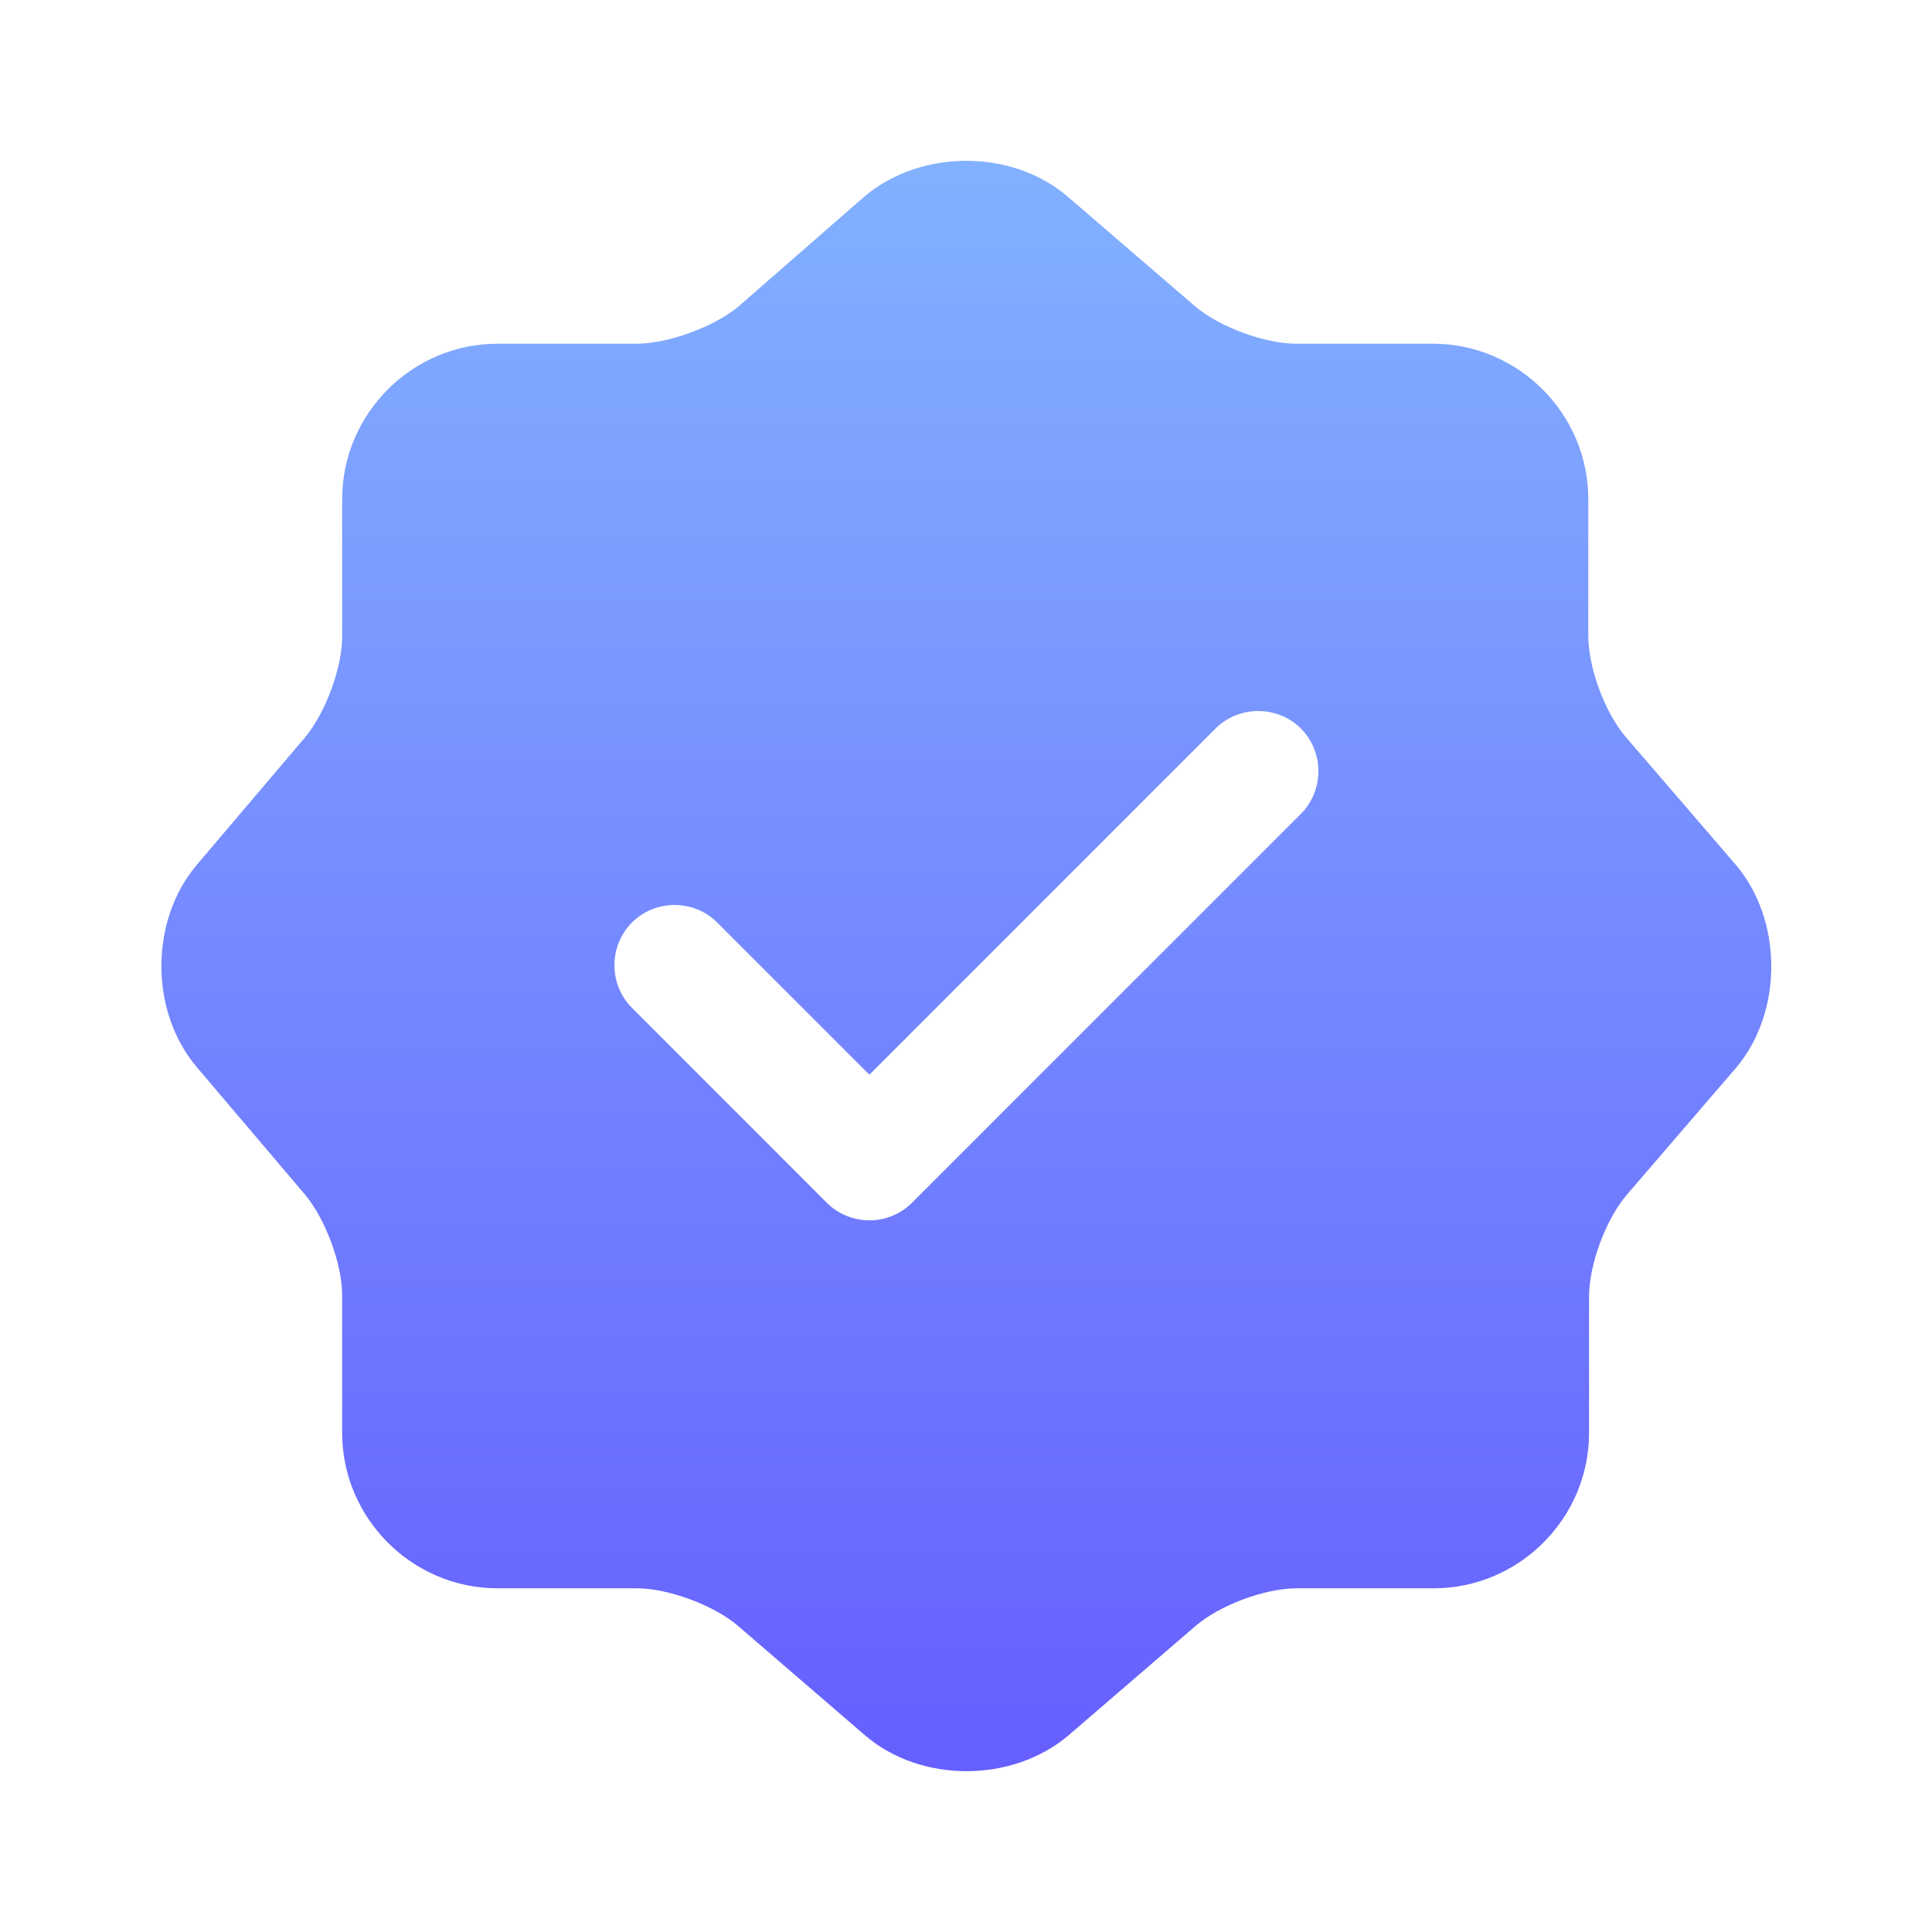 <svg width="20" height="20" viewBox="0 0 20 20" fill="none">
  <defs>
    <linearGradient id="paint_linear_41_26973_0" x1="14.16" y1="1.665" x2="14.16" y2="18.335"
      gradientUnits="userSpaceOnUse">
      <stop stop-color="#82B1FF" />
      <stop offset="1" stop-color="#665FFF" />
    </linearGradient>
    <linearGradient id="paint_linear_41_26973_1" x1="10.004" y1="1.665" x2="10.004" y2="18.335"
      gradientUnits="userSpaceOnUse">
      <stop stop-color="#21C6FE" />
      <stop offset="1" stop-color="#166CE8" />
      <stop offset="1" stop-color="#1470F5" />
    </linearGradient>
    <linearGradient id="paint_linear_41_26973_2" x1="14.16" y1="1.665" x2="14.16" y2="18.335"
      gradientUnits="userSpaceOnUse">
      <stop stop-color="#53EDD6" />
      <stop offset="1" stop-color="#28C9B7" />
    </linearGradient>
    <linearGradient id="paint_linear_41_26973_3" x1="14.16" y1="1.665" x2="14.16" y2="18.335"
      gradientUnits="userSpaceOnUse">
      <stop stop-color="#FFCD6A" />
      <stop offset="1" stop-color="#FFA85C" />
    </linearGradient>
  </defs>
  <rect id="vuesax/bold/verify" width="20" height="20" fill="#FFFFFF" fill-opacity="0" />
  <path id="Vector"
    d="M17.967 8.95L16.833 7.633C16.617 7.383 16.442 6.917 16.442 6.583L16.442 5.167C16.442 4.283 15.717 3.558 14.833 3.558L13.417 3.558C13.092 3.558 12.617 3.383 12.367 3.167L11.05 2.033C10.475 1.542 9.533 1.542 8.95 2.033L7.642 3.175C7.392 3.383 6.917 3.558 6.592 3.558L5.15 3.558C4.267 3.558 3.542 4.283 3.542 5.167L3.542 6.592C3.542 6.917 3.367 7.383 3.158 7.633L2.033 8.958C1.55 9.533 1.55 10.467 2.033 11.042L3.158 12.367C3.367 12.617 3.542 13.083 3.542 13.408L3.542 14.833C3.542 15.717 4.267 16.442 5.15 16.442L6.592 16.442C6.917 16.442 7.392 16.617 7.642 16.833L8.958 17.967C9.533 18.458 10.475 18.458 11.058 17.967L12.375 16.833C12.625 16.617 13.092 16.442 13.425 16.442L14.842 16.442C15.725 16.442 16.45 15.717 16.45 14.833L16.45 13.417C16.45 13.092 16.625 12.617 16.842 12.367L17.975 11.05C18.458 10.475 18.458 9.525 17.967 8.95ZM13.467 8.425L9.442 12.45C9.325 12.567 9.167 12.633 9 12.633C8.833 12.633 8.675 12.567 8.558 12.45L6.542 10.433C6.3 10.192 6.3 9.792 6.542 9.55C6.783 9.308 7.183 9.308 7.425 9.55L9 11.125L12.583 7.542C12.825 7.3 13.225 7.3 13.467 7.542C13.708 7.783 13.708 8.183 13.467 8.425Z"
    fill="url(#paint_linear_41_26973_0)" fill-opacity="1" fill-rule="nonzero" />
  <g opacity="0" />
</svg>